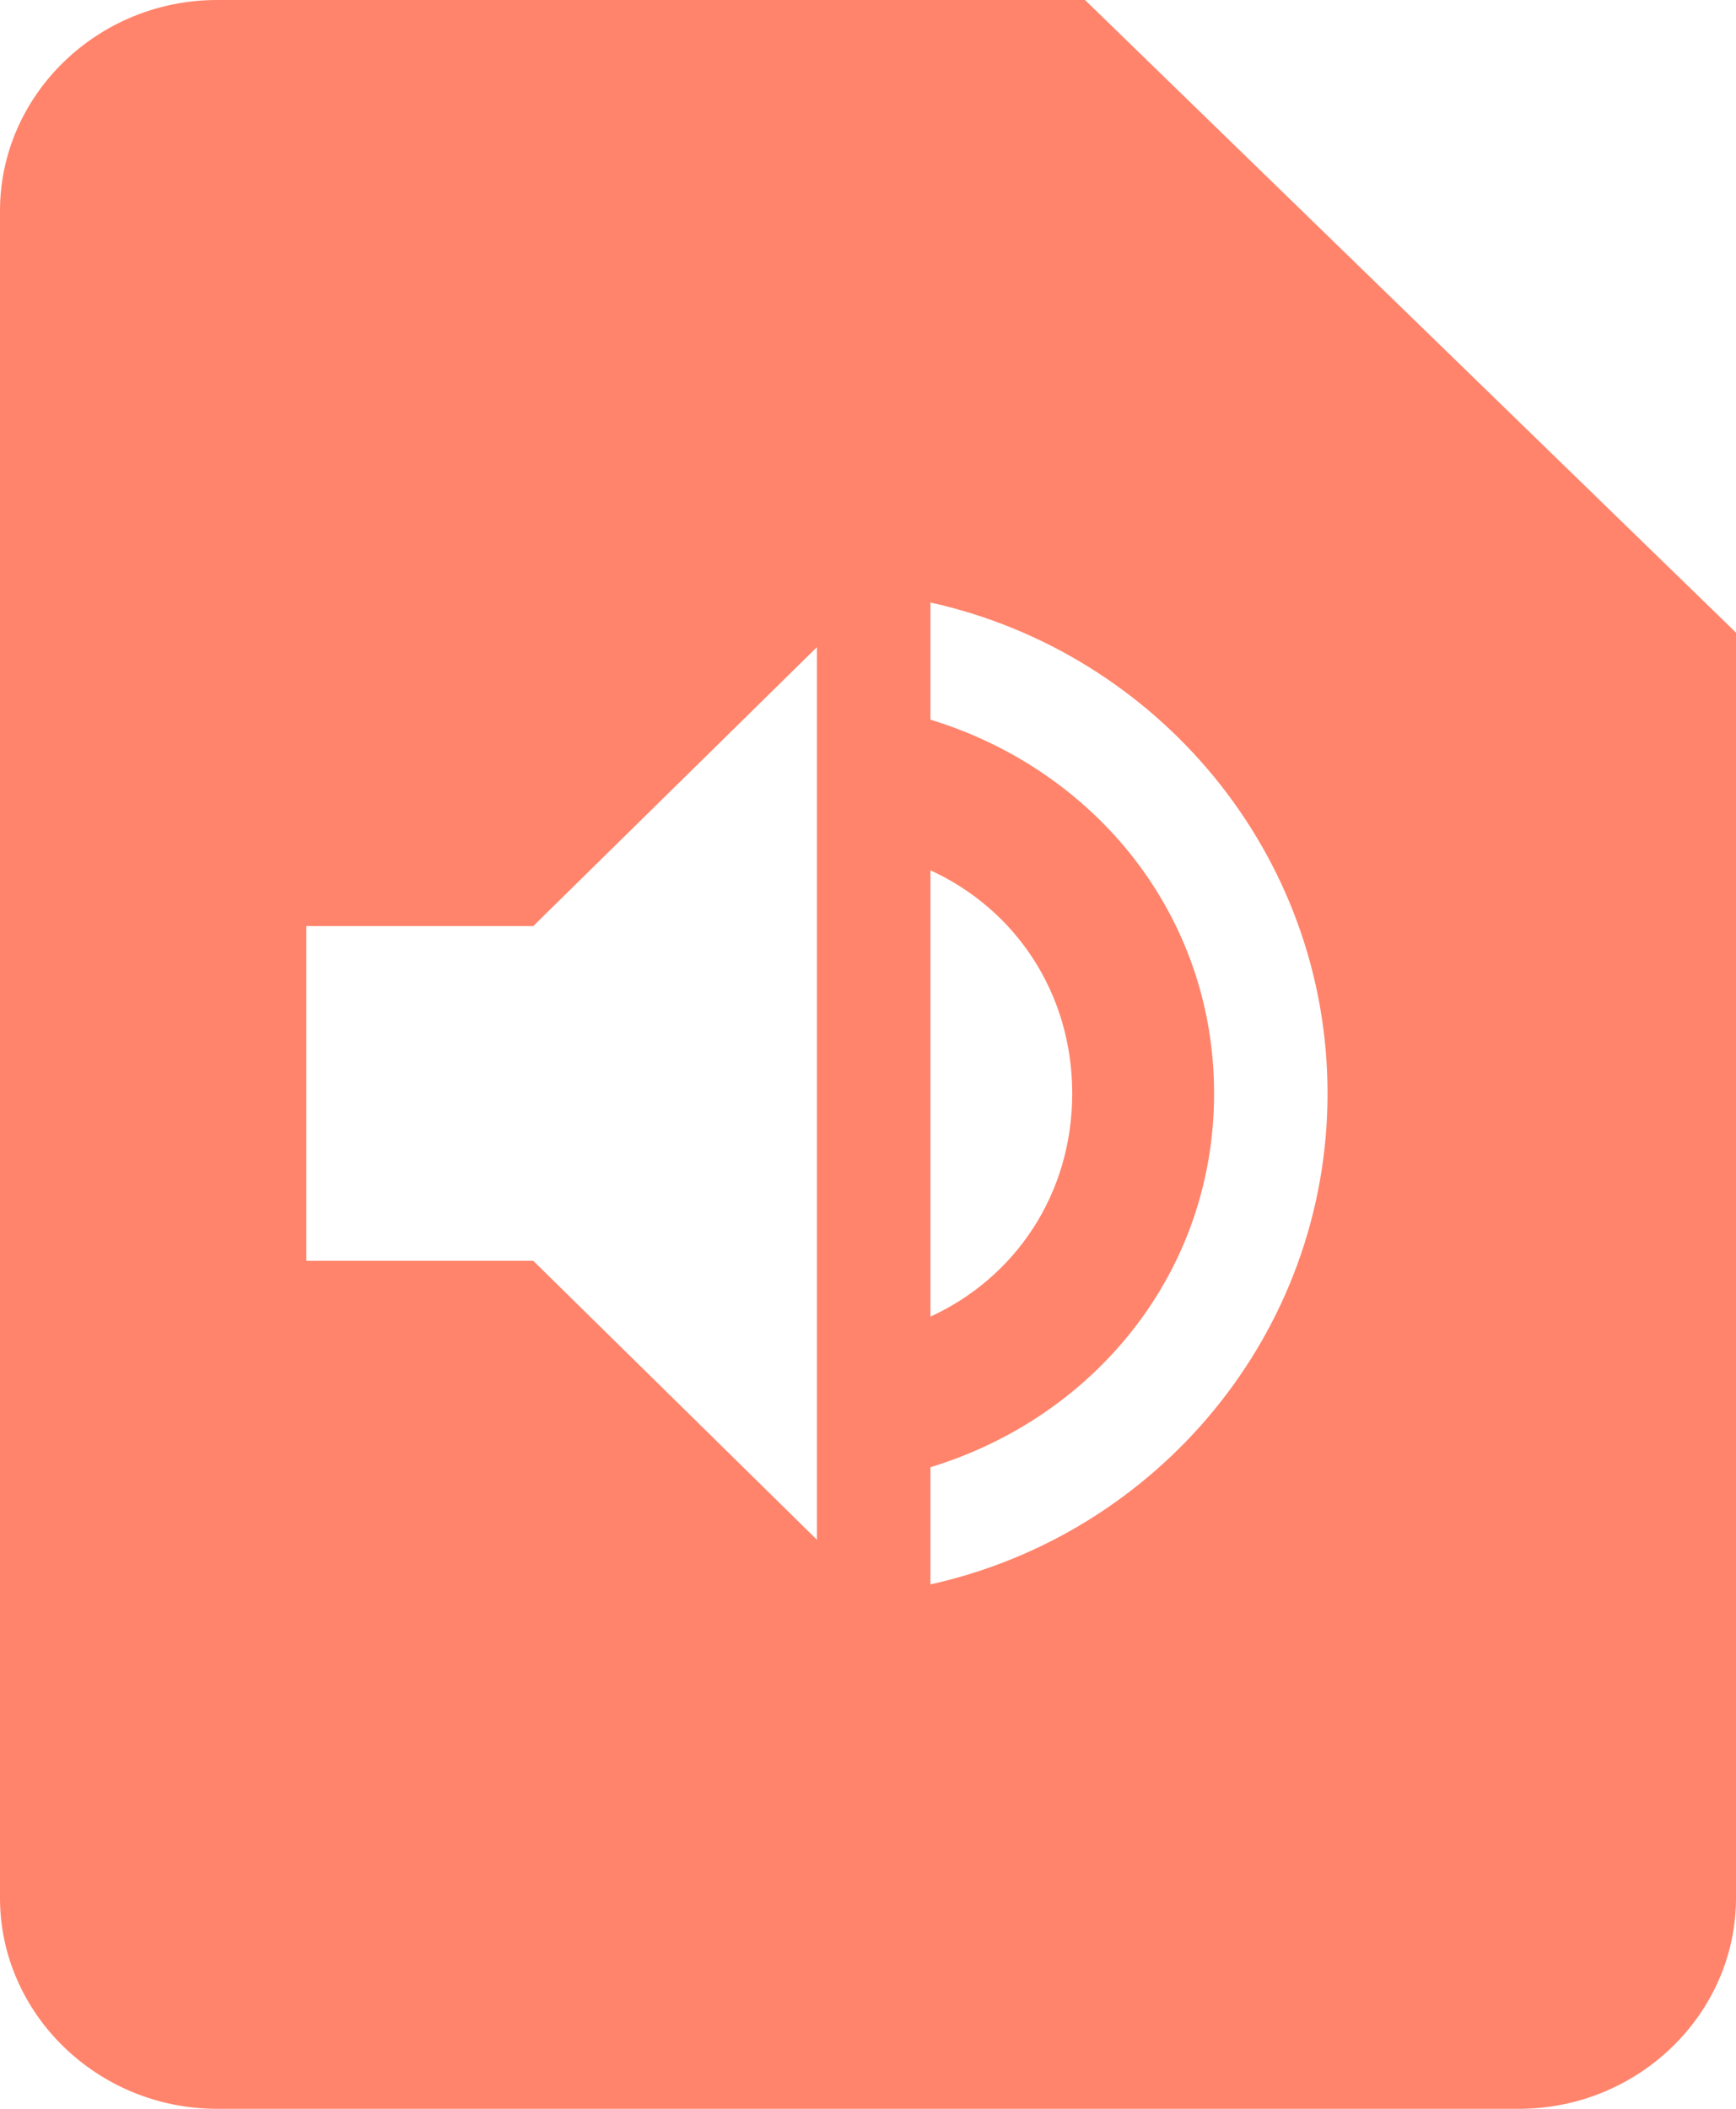 <?xml version="1.0" encoding="UTF-8"?>
<svg width="28px" height="34px" viewBox="0 0 28 34" version="1.1" xmlns="http://www.w3.org/2000/svg" xmlns:xlink="http://www.w3.org/1999/xlink">
    <!-- Generator: Sketch 56.2 (81672) - https://sketch.com -->
    <title>Icon WAV</title>
    <desc>Created with Sketch.</desc>
    <g id="页面-1" stroke="none" stroke-width="1" fill="none" fill-rule="evenodd">
        <g id="Icon-WAV" transform="translate(-4, -1)">
            <g>
                <polygon id="Rectangle" fill="#FFFFFF" opacity="0" points="0 0 36 0 36 36 0 36"></polygon>
                <g transform="translate(4, 1)" fill="#FF846B" id="Combined-Shape">
                    <path d="M0,3.4 C0,1.53 1.575,0 3.5,0 L17.5,0 L28,10.2 L28,30.6 C28,32.47 26.425,34 24.5,34 L3.5,34 C1.575,34 0,32.47 0,30.6 L0,3.4 Z M4.941,14.931 L4.941,20.328 L8.601,20.328 L13.176,24.825 L13.176,10.434 L8.601,14.931 L4.941,14.931 Z M17.294,17.63 C17.294,16.011 16.379,14.661 15.007,14.032 L15.007,21.228 C16.379,20.598 17.294,19.249 17.294,17.63 Z M15.007,9.714 L15.007,11.603 C17.66,12.413 19.582,14.751 19.582,17.63 C19.582,20.508 17.66,22.847 15.007,23.656 L15.007,25.545 C18.667,24.735 21.412,21.497 21.412,17.63 C21.412,13.762 18.667,10.524 15.007,9.714 Z"></path>
                </g>
            </g>
        </g>
    </g>
</svg>